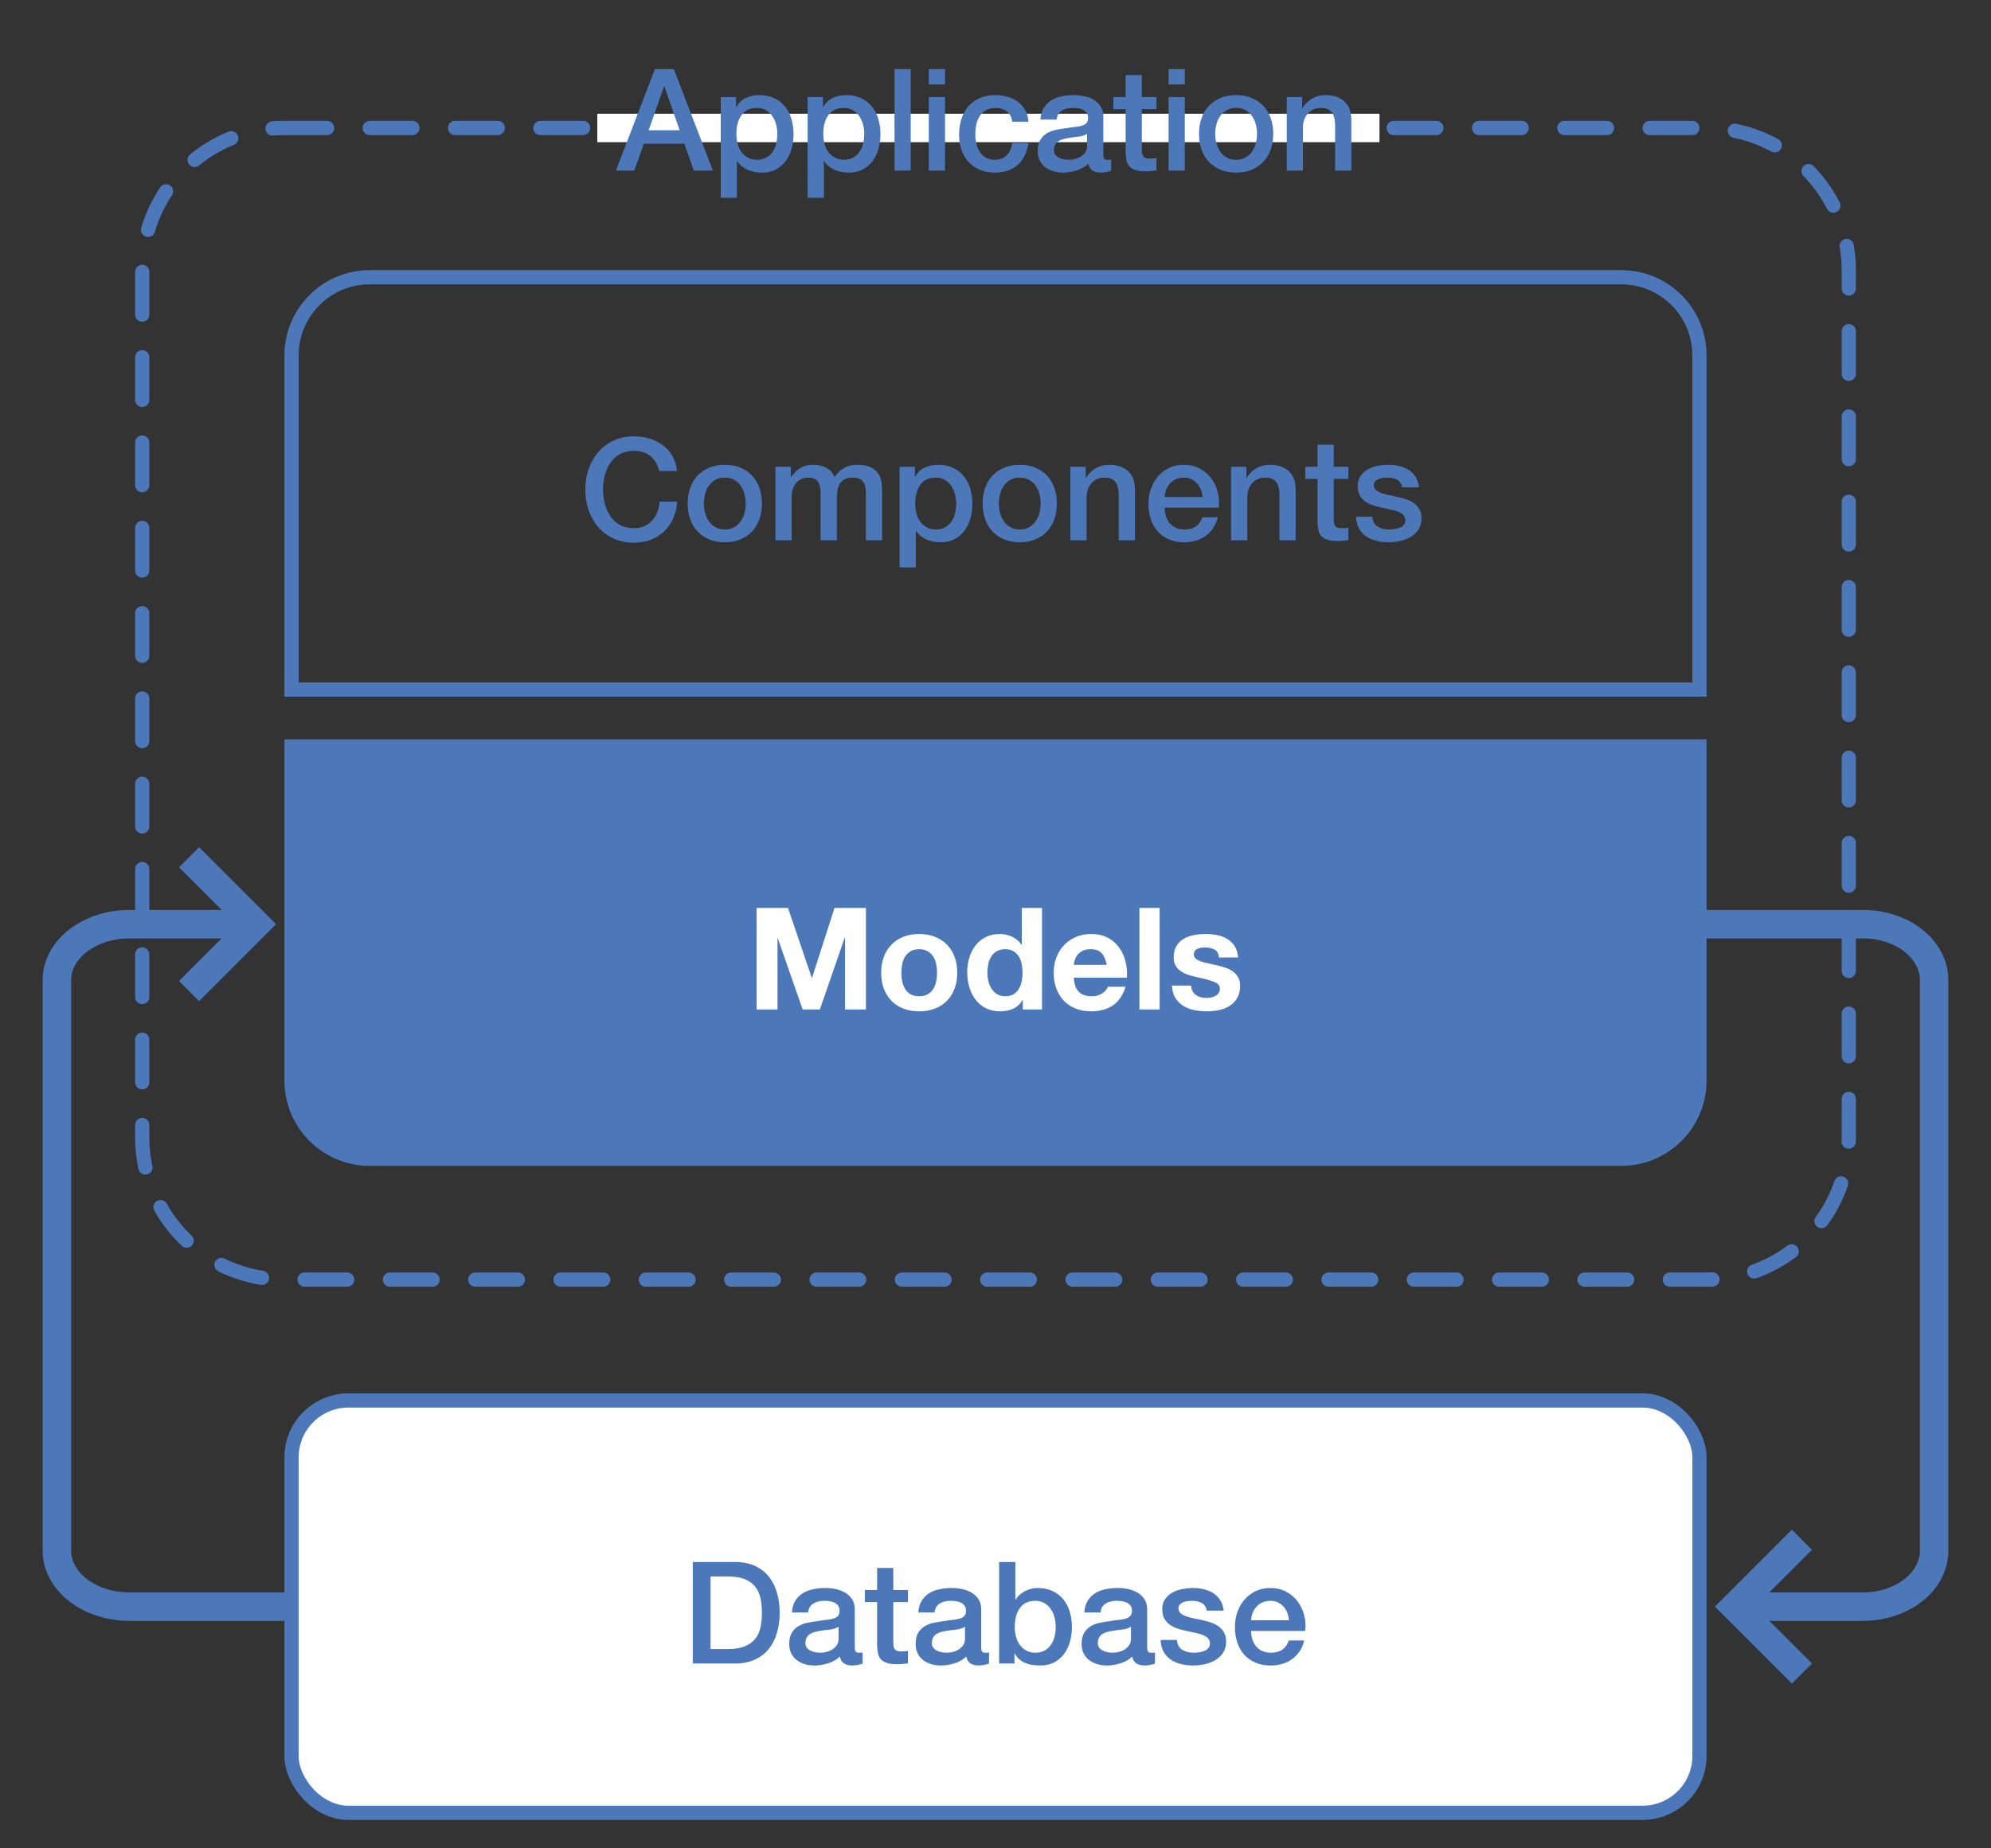 <?xml version="1.0" encoding="UTF-8" standalone="no"?>
<!-- Created with Keyshape -->
<svg xmlns="http://www.w3.org/2000/svg" xmlns:xlink="http://www.w3.org/1999/xlink" viewBox="0 0 140 130">
    <rect x="0" y="0" width="140" height="130" fill="#333333" stroke="none"/>
    <style>
@keyframes left-arrow-tail_do { 0% { stroke-dashoffset: -8px; } 46.875% { stroke-dashoffset: -8px; animation-timing-function: cubic-bezier(0.42,0,0.58,1); } 59.375% { stroke-dashoffset: -96.82px; } 100% { stroke-dashoffset: -96.82px; } }
@keyframes right-arrow-tail_do { 0% { stroke-dashoffset: 85.71px; } 15.625% { stroke-dashoffset: 85.71px; animation-timing-function: cubic-bezier(0.42,0,0.58,1); } 28.125% { stroke-dashoffset: -8.71px; } 100% { stroke-dashoffset: -8.71px; } }
    </style>
    <title>model-layer outlined</title>
    <desc>Created with Sketch.</desc>
    <g id="Group-5-Copy" stroke="none" stroke-width="1" fill="none" fill-rule="evenodd" transform="translate(10,2)">
        <path id="Rectangle" d="M10,7L110,7C115.523,7,120,11.477,120,17L120,78C120,83.523,115.523,88,110,88L10,88C4.477,88,0,83.523,0,78L0,17C0,11.477,4.477,7,10,7Z" stroke="#4C78BA" stroke-linecap="round" stroke-dasharray="3,3"/>
        <g id="Group-9" transform="translate(32,0)">
            <rect id="Rectangle-2" fill="#FFFFFF" width="55" height="2" transform="translate(0,0) translate(0,6)"/>
            <path id="Application" d="M4.05,2.86L5.38,2.86L8.13,10L6.79,10L6.12,8.11L3.27,8.11L2.6,10L1.31,10L4.05,2.86ZM3.61,7.16L5.79,7.16L4.72,4.09L4.69,4.09L3.61,7.16ZM8.68,4.83L9.76,4.83L9.76,5.53L9.78,5.53C9.94,5.23,10.163,5.015,10.45,4.885C10.737,4.755,11.047,4.69,11.38,4.69C11.787,4.69,12.142,4.762,12.445,4.905C12.748,5.048,13,5.245,13.2,5.495C13.4,5.745,13.55,6.037,13.65,6.37C13.75,6.703,13.8,7.06,13.8,7.44C13.8,7.787,13.755,8.123,13.665,8.45C13.575,8.777,13.438,9.065,13.255,9.315C13.072,9.565,12.84,9.765,12.56,9.915C12.28,10.065,11.95,10.14,11.57,10.14C11.403,10.14,11.237,10.125,11.07,10.095C10.903,10.065,10.743,10.017,10.59,9.95C10.437,9.883,10.295,9.798,10.165,9.695C10.035,9.592,9.927,9.47,9.84,9.33L9.82,9.33L9.82,11.91L8.68,11.91L8.68,4.83ZM12.66,7.42C12.66,7.187,12.63,6.96,12.57,6.74C12.51,6.52,12.42,6.325,12.3,6.155C12.18,5.985,12.03,5.848,11.85,5.745C11.67,5.642,11.463,5.59,11.23,5.59C10.75,5.59,10.388,5.757,10.145,6.09C9.902,6.423,9.78,6.867,9.78,7.42C9.78,7.68,9.812,7.922,9.875,8.145C9.938,8.368,10.033,8.56,10.16,8.72C10.287,8.88,10.438,9.007,10.615,9.1C10.792,9.193,10.997,9.24,11.23,9.24C11.49,9.24,11.71,9.187,11.89,9.08C12.07,8.973,12.218,8.835,12.335,8.665C12.452,8.495,12.535,8.302,12.585,8.085C12.635,7.868,12.66,7.647,12.66,7.42ZM14.79,4.83L15.87,4.83L15.87,5.53L15.89,5.53C16.05,5.23,16.273,5.015,16.56,4.885C16.847,4.755,17.157,4.69,17.49,4.69C17.897,4.69,18.252,4.762,18.555,4.905C18.858,5.048,19.11,5.245,19.31,5.495C19.51,5.745,19.66,6.037,19.76,6.37C19.86,6.703,19.91,7.06,19.91,7.44C19.91,7.787,19.865,8.123,19.775,8.45C19.685,8.777,19.548,9.065,19.365,9.315C19.182,9.565,18.95,9.765,18.67,9.915C18.39,10.065,18.06,10.14,17.68,10.14C17.513,10.14,17.347,10.125,17.18,10.095C17.013,10.065,16.853,10.017,16.7,9.95C16.547,9.883,16.405,9.798,16.275,9.695C16.145,9.592,16.037,9.47,15.95,9.33L15.93,9.33L15.93,11.91L14.79,11.91L14.79,4.83ZM18.77,7.42C18.77,7.187,18.74,6.96,18.68,6.74C18.62,6.52,18.53,6.325,18.41,6.155C18.29,5.985,18.14,5.848,17.96,5.745C17.78,5.642,17.573,5.59,17.34,5.59C16.86,5.59,16.498,5.757,16.255,6.09C16.012,6.423,15.89,6.867,15.89,7.42C15.89,7.68,15.922,7.922,15.985,8.145C16.048,8.368,16.143,8.56,16.27,8.72C16.397,8.88,16.548,9.007,16.725,9.1C16.902,9.193,17.107,9.24,17.34,9.24C17.6,9.24,17.82,9.187,18,9.08C18.18,8.973,18.328,8.835,18.445,8.665C18.562,8.495,18.645,8.302,18.695,8.085C18.745,7.868,18.77,7.647,18.77,7.42ZM20.9,2.86L22.04,2.86L22.04,10L20.9,10L20.9,2.86ZM23.31,2.86L24.45,2.86L24.45,3.94L23.31,3.94L23.31,2.86ZM23.31,4.83L24.45,4.83L24.45,10L23.31,10L23.31,4.83ZM29.18,6.56C29.133,6.24,29.005,5.998,28.795,5.835C28.585,5.672,28.32,5.59,28,5.59C27.853,5.59,27.697,5.615,27.53,5.665C27.363,5.715,27.21,5.808,27.07,5.945C26.93,6.082,26.813,6.272,26.72,6.515C26.627,6.758,26.58,7.077,26.58,7.47C26.58,7.683,26.605,7.897,26.655,8.11C26.705,8.323,26.785,8.513,26.895,8.68C27.005,8.847,27.147,8.982,27.32,9.085C27.493,9.188,27.703,9.24,27.95,9.24C28.283,9.24,28.558,9.137,28.775,8.93C28.992,8.723,29.127,8.433,29.18,8.06L30.32,8.06C30.213,8.733,29.958,9.248,29.555,9.605C29.152,9.962,28.617,10.14,27.95,10.14C27.543,10.14,27.185,10.072,26.875,9.935C26.565,9.798,26.303,9.612,26.09,9.375C25.877,9.138,25.715,8.857,25.605,8.53C25.495,8.203,25.44,7.85,25.44,7.47C25.44,7.083,25.493,6.72,25.6,6.38C25.707,6.04,25.867,5.745,26.08,5.495C26.293,5.245,26.558,5.048,26.875,4.905C27.192,4.762,27.563,4.69,27.99,4.69C28.29,4.69,28.575,4.728,28.845,4.805C29.115,4.882,29.355,4.997,29.565,5.15C29.775,5.303,29.947,5.497,30.08,5.73C30.213,5.963,30.293,6.24,30.32,6.56L29.18,6.56ZM35.58,8.85C35.58,8.99,35.598,9.09,35.635,9.15C35.672,9.21,35.743,9.24,35.85,9.24L35.97,9.24C36.017,9.24,36.07,9.233,36.13,9.22L36.13,10.01C36.09,10.023,36.038,10.038,35.975,10.055C35.912,10.072,35.847,10.087,35.78,10.1C35.713,10.113,35.647,10.123,35.58,10.13C35.513,10.137,35.457,10.14,35.41,10.14C35.177,10.14,34.983,10.093,34.83,10C34.677,9.907,34.577,9.743,34.53,9.51C34.303,9.73,34.025,9.89,33.695,9.99C33.365,10.09,33.047,10.14,32.74,10.14C32.507,10.14,32.283,10.108,32.07,10.045C31.857,9.982,31.668,9.888,31.505,9.765C31.342,9.642,31.212,9.485,31.115,9.295C31.018,9.105,30.97,8.883,30.97,8.63C30.97,8.31,31.028,8.05,31.145,7.85C31.262,7.65,31.415,7.493,31.605,7.38C31.795,7.267,32.008,7.185,32.245,7.135C32.482,7.085,32.72,7.047,32.96,7.02C33.167,6.98,33.363,6.952,33.55,6.935C33.737,6.918,33.902,6.89,34.045,6.85C34.188,6.81,34.302,6.748,34.385,6.665C34.468,6.582,34.51,6.457,34.51,6.29C34.51,6.143,34.475,6.023,34.405,5.93C34.335,5.837,34.248,5.765,34.145,5.715C34.042,5.665,33.927,5.632,33.8,5.615C33.673,5.598,33.553,5.59,33.44,5.59C33.12,5.59,32.857,5.657,32.65,5.79C32.443,5.923,32.327,6.13,32.3,6.41L31.16,6.41C31.18,6.077,31.26,5.8,31.4,5.58C31.54,5.36,31.718,5.183,31.935,5.05C32.152,4.917,32.397,4.823,32.67,4.77C32.943,4.717,33.223,4.69,33.51,4.69C33.763,4.69,34.013,4.717,34.26,4.77C34.507,4.823,34.728,4.91,34.925,5.03C35.122,5.15,35.28,5.305,35.4,5.495C35.52,5.685,35.58,5.917,35.58,6.19L35.58,8.85ZM34.44,7.41C34.267,7.523,34.053,7.592,33.8,7.615C33.547,7.638,33.293,7.673,33.04,7.72C32.92,7.74,32.803,7.768,32.69,7.805C32.577,7.842,32.477,7.892,32.39,7.955C32.303,8.018,32.235,8.102,32.185,8.205C32.135,8.308,32.11,8.433,32.11,8.58C32.11,8.707,32.147,8.813,32.22,8.9C32.293,8.987,32.382,9.055,32.485,9.105C32.588,9.155,32.702,9.19,32.825,9.21C32.948,9.23,33.06,9.24,33.16,9.24C33.287,9.24,33.423,9.223,33.57,9.19C33.717,9.157,33.855,9.1,33.985,9.02C34.115,8.94,34.223,8.838,34.31,8.715C34.397,8.592,34.44,8.44,34.44,8.26L34.44,7.41ZM36.29,4.83L37.15,4.83L37.15,3.28L38.29,3.28L38.29,4.83L39.32,4.83L39.32,5.68L38.29,5.68L38.29,8.44C38.29,8.56,38.295,8.663,38.305,8.75C38.315,8.837,38.338,8.91,38.375,8.97C38.412,9.03,38.467,9.075,38.54,9.105C38.613,9.135,38.713,9.15,38.84,9.15C38.92,9.15,39,9.148,39.08,9.145C39.16,9.142,39.24,9.13,39.32,9.11L39.32,9.99C39.193,10.003,39.07,10.017,38.95,10.03C38.83,10.043,38.707,10.05,38.58,10.05C38.28,10.05,38.038,10.022,37.855,9.965C37.672,9.908,37.528,9.825,37.425,9.715C37.322,9.605,37.252,9.467,37.215,9.3C37.178,9.133,37.157,8.943,37.15,8.73L37.15,5.68L36.29,5.68L36.29,4.83ZM40.17,2.86L41.31,2.86L41.31,3.94L40.17,3.94L40.17,2.86ZM40.17,4.83L41.31,4.83L41.31,10L40.17,10L40.17,4.83ZM44.92,10.14C44.507,10.14,44.138,10.072,43.815,9.935C43.492,9.798,43.218,9.61,42.995,9.37C42.772,9.13,42.602,8.843,42.485,8.51C42.368,8.177,42.31,7.81,42.31,7.41C42.31,7.017,42.368,6.653,42.485,6.32C42.602,5.987,42.772,5.7,42.995,5.46C43.218,5.22,43.492,5.032,43.815,4.895C44.138,4.758,44.507,4.69,44.92,4.69C45.333,4.69,45.702,4.758,46.025,4.895C46.348,5.032,46.622,5.22,46.845,5.46C47.068,5.7,47.238,5.987,47.355,6.32C47.472,6.653,47.53,7.017,47.53,7.41C47.53,7.81,47.472,8.177,47.355,8.51C47.238,8.843,47.068,9.13,46.845,9.37C46.622,9.61,46.348,9.798,46.025,9.935C45.702,10.072,45.333,10.14,44.92,10.14ZM44.92,9.24C45.173,9.24,45.393,9.187,45.58,9.08C45.767,8.973,45.92,8.833,46.04,8.66C46.16,8.487,46.248,8.292,46.305,8.075C46.362,7.858,46.39,7.637,46.39,7.41C46.39,7.19,46.362,6.97,46.305,6.75C46.248,6.53,46.16,6.335,46.04,6.165C45.92,5.995,45.767,5.857,45.58,5.75C45.393,5.643,45.173,5.59,44.92,5.59C44.667,5.59,44.447,5.643,44.26,5.75C44.073,5.857,43.92,5.995,43.8,6.165C43.68,6.335,43.592,6.53,43.535,6.75C43.478,6.97,43.45,7.19,43.45,7.41C43.45,7.637,43.478,7.858,43.535,8.075C43.592,8.292,43.68,8.487,43.8,8.66C43.92,8.833,44.073,8.973,44.26,9.08C44.447,9.187,44.667,9.24,44.92,9.24ZM48.48,4.83L49.56,4.83L49.56,5.59L49.58,5.61C49.753,5.323,49.98,5.098,50.26,4.935C50.54,4.772,50.85,4.69,51.19,4.69C51.757,4.69,52.203,4.837,52.53,5.13C52.857,5.423,53.02,5.863,53.02,6.45L53.02,10L51.88,10L51.88,6.75C51.867,6.343,51.78,6.048,51.62,5.865C51.46,5.682,51.21,5.59,50.87,5.59C50.677,5.59,50.503,5.625,50.35,5.695C50.197,5.765,50.067,5.862,49.96,5.985C49.853,6.108,49.77,6.253,49.71,6.42C49.65,6.587,49.62,6.763,49.62,6.95L49.62,10L48.48,10L48.48,4.83Z" fill="#4C78BA" fill-rule="nonzero"/>
        </g>
    </g>
    <g id="Group-4-Copy" stroke="none" stroke-width="1" fill="none" fill-rule="evenodd" transform="translate(20,19)">
        <g id="Group-2">
            <path id="Rectangle-3" d="M0.5,29.5L99.5,29.5L99.5,6C99.5,2.962,97.038,0.5,94,0.5L6,0.5C2.962,0.5,0.5,2.962,0.5,6L0.5,29.5Z" stroke="#4C78BA"/>
            <path id="Components" d="M26.355,14.13C26.302,13.923,26.228,13.733,26.135,13.56C26.042,13.387,25.922,13.237,25.775,13.11C25.628,12.983,25.457,12.885,25.26,12.815C25.063,12.745,24.835,12.71,24.575,12.71C24.195,12.71,23.867,12.787,23.59,12.94C23.313,13.093,23.088,13.298,22.915,13.555C22.742,13.812,22.613,14.103,22.53,14.43C22.447,14.757,22.405,15.09,22.405,15.43C22.405,15.77,22.447,16.103,22.53,16.43C22.613,16.757,22.742,17.048,22.915,17.305C23.088,17.562,23.313,17.767,23.59,17.92C23.867,18.073,24.195,18.15,24.575,18.15C24.855,18.15,25.102,18.102,25.315,18.005C25.528,17.908,25.712,17.775,25.865,17.605C26.018,17.435,26.138,17.237,26.225,17.01C26.312,16.783,26.368,16.54,26.395,16.28L27.615,16.28C27.588,16.707,27.497,17.097,27.34,17.45C27.183,17.803,26.972,18.108,26.705,18.365C26.438,18.622,26.125,18.82,25.765,18.96C25.405,19.1,25.008,19.17,24.575,19.17C24.042,19.17,23.563,19.072,23.14,18.875C22.717,18.678,22.358,18.41,22.065,18.07C21.772,17.73,21.547,17.333,21.39,16.88C21.233,16.427,21.155,15.943,21.155,15.43C21.155,14.923,21.233,14.443,21.39,13.99C21.547,13.537,21.772,13.14,22.065,12.8C22.358,12.46,22.717,12.19,23.14,11.99C23.563,11.79,24.042,11.69,24.575,11.69C24.975,11.69,25.352,11.745,25.705,11.855C26.058,11.965,26.37,12.125,26.64,12.335C26.91,12.545,27.128,12.8,27.295,13.1C27.462,13.4,27.565,13.743,27.605,14.13L26.355,14.13ZM30.965,19.14C30.552,19.14,30.183,19.072,29.86,18.935C29.537,18.798,29.263,18.61,29.04,18.37C28.817,18.13,28.647,17.843,28.53,17.51C28.413,17.177,28.355,16.81,28.355,16.41C28.355,16.017,28.413,15.653,28.53,15.32C28.647,14.987,28.817,14.7,29.04,14.46C29.263,14.22,29.537,14.032,29.86,13.895C30.183,13.758,30.552,13.69,30.965,13.69C31.378,13.69,31.747,13.758,32.07,13.895C32.393,14.032,32.667,14.22,32.89,14.46C33.113,14.7,33.283,14.987,33.4,15.32C33.517,15.653,33.575,16.017,33.575,16.41C33.575,16.81,33.517,17.177,33.4,17.51C33.283,17.843,33.113,18.13,32.89,18.37C32.667,18.61,32.393,18.798,32.07,18.935C31.747,19.072,31.378,19.14,30.965,19.14ZM30.965,18.24C31.218,18.24,31.438,18.187,31.625,18.08C31.812,17.973,31.965,17.833,32.085,17.66C32.205,17.487,32.293,17.292,32.35,17.075C32.407,16.858,32.435,16.637,32.435,16.41C32.435,16.19,32.407,15.97,32.35,15.75C32.293,15.53,32.205,15.335,32.085,15.165C31.965,14.995,31.812,14.857,31.625,14.75C31.438,14.643,31.218,14.59,30.965,14.59C30.712,14.59,30.492,14.643,30.305,14.75C30.118,14.857,29.965,14.995,29.845,15.165C29.725,15.335,29.637,15.53,29.58,15.75C29.523,15.97,29.495,16.19,29.495,16.41C29.495,16.637,29.523,16.858,29.58,17.075C29.637,17.292,29.725,17.487,29.845,17.66C29.965,17.833,30.118,17.973,30.305,18.08C30.492,18.187,30.712,18.24,30.965,18.24ZM34.525,13.83L35.605,13.83L35.605,14.55L35.635,14.55C35.722,14.423,35.815,14.307,35.915,14.2C36.015,14.093,36.127,14.003,36.25,13.93C36.373,13.857,36.515,13.798,36.675,13.755C36.835,13.712,37.018,13.69,37.225,13.69C37.538,13.69,37.83,13.76,38.1,13.9C38.37,14.04,38.562,14.257,38.675,14.55C38.868,14.283,39.092,14.073,39.345,13.92C39.598,13.767,39.915,13.69,40.295,13.69C40.842,13.69,41.267,13.823,41.57,14.09C41.873,14.357,42.025,14.803,42.025,15.43L42.025,19L40.885,19L40.885,15.98C40.885,15.773,40.878,15.585,40.865,15.415C40.852,15.245,40.813,15.098,40.75,14.975C40.687,14.852,40.592,14.757,40.465,14.69C40.338,14.623,40.165,14.59,39.945,14.59C39.558,14.59,39.278,14.71,39.105,14.95C38.932,15.19,38.845,15.53,38.845,15.97L38.845,19L37.705,19L37.705,15.68C37.705,15.32,37.64,15.048,37.51,14.865C37.38,14.682,37.142,14.59,36.795,14.59C36.648,14.59,36.507,14.62,36.37,14.68C36.233,14.74,36.113,14.827,36.01,14.94C35.907,15.053,35.823,15.193,35.76,15.36C35.697,15.527,35.665,15.717,35.665,15.93L35.665,19L34.525,19L34.525,13.83ZM43.255,13.83L44.335,13.83L44.335,14.53L44.355,14.53C44.515,14.23,44.738,14.015,45.025,13.885C45.312,13.755,45.622,13.69,45.955,13.69C46.362,13.69,46.717,13.762,47.02,13.905C47.323,14.048,47.575,14.245,47.775,14.495C47.975,14.745,48.125,15.037,48.225,15.37C48.325,15.703,48.375,16.06,48.375,16.44C48.375,16.787,48.33,17.123,48.24,17.45C48.15,17.777,48.013,18.065,47.83,18.315C47.647,18.565,47.415,18.765,47.135,18.915C46.855,19.065,46.525,19.14,46.145,19.14C45.978,19.14,45.812,19.125,45.645,19.095C45.478,19.065,45.318,19.017,45.165,18.95C45.012,18.883,44.87,18.798,44.74,18.695C44.61,18.592,44.502,18.47,44.415,18.33L44.395,18.33L44.395,20.91L43.255,20.91L43.255,13.83ZM47.235,16.42C47.235,16.187,47.205,15.96,47.145,15.74C47.085,15.52,46.995,15.325,46.875,15.155C46.755,14.985,46.605,14.848,46.425,14.745C46.245,14.642,46.038,14.59,45.805,14.59C45.325,14.59,44.963,14.757,44.72,15.09C44.477,15.423,44.355,15.867,44.355,16.42C44.355,16.68,44.387,16.922,44.45,17.145C44.513,17.368,44.608,17.56,44.735,17.72C44.862,17.88,45.013,18.007,45.19,18.1C45.367,18.193,45.572,18.24,45.805,18.24C46.065,18.24,46.285,18.187,46.465,18.08C46.645,17.973,46.793,17.835,46.91,17.665C47.027,17.495,47.11,17.302,47.16,17.085C47.21,16.868,47.235,16.647,47.235,16.42ZM51.705,19.14C51.292,19.14,50.923,19.072,50.6,18.935C50.277,18.798,50.003,18.61,49.78,18.37C49.557,18.13,49.387,17.843,49.27,17.51C49.153,17.177,49.095,16.81,49.095,16.41C49.095,16.017,49.153,15.653,49.27,15.32C49.387,14.987,49.557,14.7,49.78,14.46C50.003,14.22,50.277,14.032,50.6,13.895C50.923,13.758,51.292,13.69,51.705,13.69C52.118,13.69,52.487,13.758,52.81,13.895C53.133,14.032,53.407,14.22,53.63,14.46C53.853,14.7,54.023,14.987,54.14,15.32C54.257,15.653,54.315,16.017,54.315,16.41C54.315,16.81,54.257,17.177,54.14,17.51C54.023,17.843,53.853,18.13,53.63,18.37C53.407,18.61,53.133,18.798,52.81,18.935C52.487,19.072,52.118,19.14,51.705,19.14ZM51.705,18.24C51.958,18.24,52.178,18.187,52.365,18.08C52.552,17.973,52.705,17.833,52.825,17.66C52.945,17.487,53.033,17.292,53.09,17.075C53.147,16.858,53.175,16.637,53.175,16.41C53.175,16.19,53.147,15.97,53.09,15.75C53.033,15.53,52.945,15.335,52.825,15.165C52.705,14.995,52.552,14.857,52.365,14.75C52.178,14.643,51.958,14.59,51.705,14.59C51.452,14.59,51.232,14.643,51.045,14.75C50.858,14.857,50.705,14.995,50.585,15.165C50.465,15.335,50.377,15.53,50.32,15.75C50.263,15.97,50.235,16.19,50.235,16.41C50.235,16.637,50.263,16.858,50.32,17.075C50.377,17.292,50.465,17.487,50.585,17.66C50.705,17.833,50.858,17.973,51.045,18.08C51.232,18.187,51.452,18.24,51.705,18.24ZM55.265,13.83L56.345,13.83L56.345,14.59L56.365,14.61C56.538,14.323,56.765,14.098,57.045,13.935C57.325,13.772,57.635,13.69,57.975,13.69C58.542,13.69,58.988,13.837,59.315,14.13C59.642,14.423,59.805,14.863,59.805,15.45L59.805,19L58.665,19L58.665,15.75C58.652,15.343,58.565,15.048,58.405,14.865C58.245,14.682,57.995,14.59,57.655,14.59C57.462,14.59,57.288,14.625,57.135,14.695C56.982,14.765,56.852,14.862,56.745,14.985C56.638,15.108,56.555,15.253,56.495,15.42C56.435,15.587,56.405,15.763,56.405,15.95L56.405,19L55.265,19L55.265,13.83ZM64.555,15.96C64.542,15.78,64.503,15.607,64.44,15.44C64.377,15.273,64.29,15.128,64.18,15.005C64.07,14.882,63.937,14.782,63.78,14.705C63.623,14.628,63.448,14.59,63.255,14.59C63.055,14.59,62.873,14.625,62.71,14.695C62.547,14.765,62.407,14.862,62.29,14.985C62.173,15.108,62.08,15.253,62.01,15.42C61.94,15.587,61.902,15.767,61.895,15.96L64.555,15.96ZM61.895,16.71C61.895,16.91,61.923,17.103,61.98,17.29C62.037,17.477,62.122,17.64,62.235,17.78C62.348,17.92,62.492,18.032,62.665,18.115C62.838,18.198,63.045,18.24,63.285,18.24C63.618,18.24,63.887,18.168,64.09,18.025C64.293,17.882,64.445,17.667,64.545,17.38L65.625,17.38C65.565,17.66,65.462,17.91,65.315,18.13C65.168,18.35,64.992,18.535,64.785,18.685C64.578,18.835,64.347,18.948,64.09,19.025C63.833,19.102,63.565,19.14,63.285,19.14C62.878,19.14,62.518,19.073,62.205,18.94C61.892,18.807,61.627,18.62,61.41,18.38C61.193,18.14,61.03,17.853,60.92,17.52C60.81,17.187,60.755,16.82,60.755,16.42C60.755,16.053,60.813,15.705,60.93,15.375C61.047,15.045,61.213,14.755,61.43,14.505C61.647,14.255,61.908,14.057,62.215,13.91C62.522,13.763,62.868,13.69,63.255,13.69C63.662,13.69,64.027,13.775,64.35,13.945C64.673,14.115,64.942,14.34,65.155,14.62C65.368,14.9,65.523,15.222,65.62,15.585C65.717,15.948,65.742,16.323,65.695,16.71L61.895,16.71ZM66.565,13.83L67.645,13.83L67.645,14.59L67.665,14.61C67.838,14.323,68.065,14.098,68.345,13.935C68.625,13.772,68.935,13.69,69.275,13.69C69.842,13.69,70.288,13.837,70.615,14.13C70.942,14.423,71.105,14.863,71.105,15.45L71.105,19L69.965,19L69.965,15.75C69.952,15.343,69.865,15.048,69.705,14.865C69.545,14.682,69.295,14.59,68.955,14.59C68.762,14.59,68.588,14.625,68.435,14.695C68.282,14.765,68.152,14.862,68.045,14.985C67.938,15.108,67.855,15.253,67.795,15.42C67.735,15.587,67.705,15.763,67.705,15.95L67.705,19L66.565,19L66.565,13.83ZM71.785,13.83L72.645,13.83L72.645,12.28L73.785,12.28L73.785,13.83L74.815,13.83L74.815,14.68L73.785,14.68L73.785,17.44C73.785,17.56,73.79,17.663,73.8,17.75C73.81,17.837,73.833,17.91,73.87,17.97C73.907,18.03,73.962,18.075,74.035,18.105C74.108,18.135,74.208,18.15,74.335,18.15C74.415,18.15,74.495,18.148,74.575,18.145C74.655,18.142,74.735,18.13,74.815,18.11L74.815,18.99C74.688,19.003,74.565,19.017,74.445,19.03C74.325,19.043,74.202,19.05,74.075,19.05C73.775,19.05,73.533,19.022,73.35,18.965C73.167,18.908,73.023,18.825,72.92,18.715C72.817,18.605,72.747,18.467,72.71,18.3C72.673,18.133,72.652,17.943,72.645,17.73L72.645,14.68L71.785,14.68L71.785,13.83ZM76.495,17.34C76.528,17.673,76.655,17.907,76.875,18.04C77.095,18.173,77.358,18.24,77.665,18.24C77.772,18.24,77.893,18.232,78.03,18.215C78.167,18.198,78.295,18.167,78.415,18.12C78.535,18.073,78.633,18.005,78.71,17.915C78.787,17.825,78.822,17.707,78.815,17.56C78.808,17.413,78.755,17.293,78.655,17.2C78.555,17.107,78.427,17.032,78.27,16.975C78.113,16.918,77.935,16.87,77.735,16.83C77.535,16.79,77.332,16.747,77.125,16.7C76.912,16.653,76.707,16.597,76.51,16.53C76.313,16.463,76.137,16.373,75.98,16.26C75.823,16.147,75.698,16.002,75.605,15.825C75.512,15.648,75.465,15.43,75.465,15.17C75.465,14.89,75.533,14.655,75.67,14.465C75.807,14.275,75.98,14.122,76.19,14.005C76.4,13.888,76.633,13.807,76.89,13.76C77.147,13.713,77.392,13.69,77.625,13.69C77.892,13.69,78.147,13.718,78.39,13.775C78.633,13.832,78.853,13.923,79.05,14.05C79.247,14.177,79.41,14.342,79.54,14.545C79.67,14.748,79.752,14.993,79.785,15.28L78.595,15.28C78.542,15.007,78.417,14.823,78.22,14.73C78.023,14.637,77.798,14.59,77.545,14.59C77.465,14.59,77.37,14.597,77.26,14.61C77.15,14.623,77.047,14.648,76.95,14.685C76.853,14.722,76.772,14.775,76.705,14.845C76.638,14.915,76.605,15.007,76.605,15.12C76.605,15.26,76.653,15.373,76.75,15.46C76.847,15.547,76.973,15.618,77.13,15.675C77.287,15.732,77.465,15.78,77.665,15.82C77.865,15.86,78.072,15.903,78.285,15.95C78.492,15.997,78.695,16.053,78.895,16.12C79.095,16.187,79.273,16.277,79.43,16.39C79.587,16.503,79.713,16.647,79.81,16.82C79.907,16.993,79.955,17.207,79.955,17.46C79.955,17.767,79.885,18.027,79.745,18.24C79.605,18.453,79.423,18.627,79.2,18.76C78.977,18.893,78.728,18.99,78.455,19.05C78.182,19.11,77.912,19.14,77.645,19.14C77.318,19.14,77.017,19.103,76.74,19.03C76.463,18.957,76.223,18.845,76.02,18.695C75.817,18.545,75.657,18.358,75.54,18.135C75.423,17.912,75.362,17.647,75.355,17.34L76.495,17.34Z" fill="#4C78BA" fill-rule="nonzero"/>
            <path id="Rectangle-4" d="M0.5,33.5L0.5,57C0.5,60.038,2.962,62.5,6,62.5L94,62.5C97.038,62.5,99.5,60.038,99.5,57L99.5,33.5L0.5,33.5Z" stroke="#4C78BA" fill="#4C78BA"/>
            <path id="Models" d="M33.2,44.86L35.41,44.86L37.08,49.77L37.1,49.77L38.68,44.86L40.89,44.86L40.89,52L39.42,52L39.42,46.94L39.4,46.94L37.65,52L36.44,52L34.69,46.99L34.67,46.99L34.67,52L33.2,52L33.2,44.86ZM43.38,49.42C43.38,49.627,43.4,49.828,43.44,50.025C43.48,50.222,43.548,50.398,43.645,50.555C43.742,50.712,43.87,50.837,44.03,50.93C44.19,51.023,44.39,51.07,44.63,51.07C44.87,51.07,45.072,51.023,45.235,50.93C45.398,50.837,45.528,50.712,45.625,50.555C45.722,50.398,45.79,50.222,45.83,50.025C45.87,49.828,45.89,49.627,45.89,49.42C45.89,49.213,45.87,49.01,45.83,48.81C45.79,48.61,45.722,48.433,45.625,48.28C45.528,48.127,45.398,48.002,45.235,47.905C45.072,47.808,44.87,47.76,44.63,47.76C44.39,47.76,44.19,47.808,44.03,47.905C43.87,48.002,43.742,48.127,43.645,48.28C43.548,48.433,43.48,48.61,43.44,48.81C43.4,49.01,43.38,49.213,43.38,49.42ZM41.96,49.42C41.96,49.007,42.023,48.632,42.15,48.295C42.277,47.958,42.457,47.672,42.69,47.435C42.923,47.198,43.203,47.015,43.53,46.885C43.857,46.755,44.223,46.69,44.63,46.69C45.037,46.69,45.405,46.755,45.735,46.885C46.065,47.015,46.347,47.198,46.58,47.435C46.813,47.672,46.993,47.958,47.12,48.295C47.247,48.632,47.31,49.007,47.31,49.42C47.31,49.833,47.247,50.207,47.12,50.54C46.993,50.873,46.813,51.158,46.58,51.395C46.347,51.632,46.065,51.813,45.735,51.94C45.405,52.067,45.037,52.13,44.63,52.13C44.223,52.13,43.857,52.067,43.53,51.94C43.203,51.813,42.923,51.632,42.69,51.395C42.457,51.158,42.277,50.873,42.15,50.54C42.023,50.207,41.96,49.833,41.96,49.42ZM51.9,49.4C51.9,49.187,51.88,48.982,51.84,48.785C51.8,48.588,51.732,48.415,51.635,48.265C51.538,48.115,51.413,47.993,51.26,47.9C51.107,47.807,50.913,47.76,50.68,47.76C50.447,47.76,50.25,47.807,50.09,47.9C49.93,47.993,49.802,48.117,49.705,48.27C49.608,48.423,49.538,48.598,49.495,48.795C49.452,48.992,49.43,49.197,49.43,49.41C49.43,49.61,49.453,49.81,49.5,50.01C49.547,50.21,49.622,50.388,49.725,50.545C49.828,50.702,49.958,50.828,50.115,50.925C50.272,51.022,50.46,51.07,50.68,51.07C50.913,51.07,51.108,51.023,51.265,50.93C51.422,50.837,51.547,50.712,51.64,50.555C51.733,50.398,51.8,50.22,51.84,50.02C51.88,49.82,51.9,49.613,51.9,49.4ZM51.92,51.34L51.9,51.34C51.733,51.62,51.515,51.822,51.245,51.945C50.975,52.068,50.67,52.13,50.33,52.13C49.943,52.13,49.603,52.055,49.31,51.905C49.017,51.755,48.775,51.552,48.585,51.295C48.395,51.038,48.252,50.743,48.155,50.41C48.058,50.077,48.01,49.73,48.01,49.37C48.01,49.023,48.058,48.688,48.155,48.365C48.252,48.042,48.395,47.757,48.585,47.51C48.775,47.263,49.013,47.065,49.3,46.915C49.587,46.765,49.92,46.69,50.3,46.69C50.607,46.69,50.898,46.755,51.175,46.885C51.452,47.015,51.67,47.207,51.83,47.46L51.85,47.46L51.85,44.86L53.27,44.86L53.27,52L51.92,52L51.92,51.34ZM57.82,48.86C57.753,48.5,57.635,48.227,57.465,48.04C57.295,47.853,57.037,47.76,56.69,47.76C56.463,47.76,56.275,47.798,56.125,47.875C55.975,47.952,55.855,48.047,55.765,48.16C55.675,48.273,55.612,48.393,55.575,48.52C55.538,48.647,55.517,48.76,55.51,48.86L57.82,48.86ZM55.51,49.76C55.53,50.22,55.647,50.553,55.86,50.76C56.073,50.967,56.38,51.07,56.78,51.07C57.067,51.07,57.313,50.998,57.52,50.855C57.727,50.712,57.853,50.56,57.9,50.4L59.15,50.4C58.95,51.02,58.643,51.463,58.23,51.73C57.817,51.997,57.317,52.13,56.73,52.13C56.323,52.13,55.957,52.065,55.63,51.935C55.303,51.805,55.027,51.62,54.8,51.38C54.573,51.14,54.398,50.853,54.275,50.52C54.152,50.187,54.09,49.82,54.09,49.42C54.09,49.033,54.153,48.673,54.28,48.34C54.407,48.007,54.587,47.718,54.82,47.475C55.053,47.232,55.332,47.04,55.655,46.9C55.978,46.76,56.337,46.69,56.73,46.69C57.17,46.69,57.553,46.775,57.88,46.945C58.207,47.115,58.475,47.343,58.685,47.63C58.895,47.917,59.047,48.243,59.14,48.61C59.233,48.977,59.267,49.36,59.24,49.76L55.51,49.76ZM60.12,44.86L61.54,44.86L61.54,52L60.12,52L60.12,44.86ZM63.76,50.32C63.76,50.473,63.792,50.605,63.855,50.715C63.918,50.825,64,50.915,64.1,50.985C64.2,51.055,64.315,51.107,64.445,51.14C64.575,51.173,64.71,51.19,64.85,51.19C64.95,51.19,65.055,51.178,65.165,51.155C65.275,51.132,65.375,51.095,65.465,51.045C65.555,50.995,65.63,50.928,65.69,50.845C65.75,50.762,65.78,50.657,65.78,50.53C65.78,50.317,65.638,50.157,65.355,50.05C65.072,49.943,64.677,49.837,64.17,49.73C63.963,49.683,63.762,49.628,63.565,49.565C63.368,49.502,63.193,49.418,63.04,49.315C62.887,49.212,62.763,49.082,62.67,48.925C62.577,48.768,62.53,48.577,62.53,48.35C62.53,48.017,62.595,47.743,62.725,47.53C62.855,47.317,63.027,47.148,63.24,47.025C63.453,46.902,63.693,46.815,63.96,46.765C64.227,46.715,64.5,46.69,64.78,46.69C65.06,46.69,65.332,46.717,65.595,46.77C65.858,46.823,66.093,46.913,66.3,47.04C66.507,47.167,66.678,47.335,66.815,47.545C66.952,47.755,67.033,48.02,67.06,48.34L65.71,48.34C65.69,48.067,65.587,47.882,65.4,47.785C65.213,47.688,64.993,47.64,64.74,47.64C64.66,47.64,64.573,47.645,64.48,47.655C64.387,47.665,64.302,47.687,64.225,47.72C64.148,47.753,64.083,47.802,64.03,47.865C63.977,47.928,63.95,48.013,63.95,48.12C63.95,48.247,63.997,48.35,64.09,48.43C64.183,48.51,64.305,48.575,64.455,48.625C64.605,48.675,64.777,48.72,64.97,48.76C65.163,48.8,65.36,48.843,65.56,48.89C65.767,48.937,65.968,48.993,66.165,49.06C66.362,49.127,66.537,49.215,66.69,49.325C66.843,49.435,66.967,49.572,67.06,49.735C67.153,49.898,67.2,50.1,67.2,50.34C67.2,50.68,67.132,50.965,66.995,51.195C66.858,51.425,66.68,51.61,66.46,51.75C66.24,51.89,65.988,51.988,65.705,52.045C65.422,52.102,65.133,52.13,64.84,52.13C64.54,52.13,64.247,52.1,63.96,52.04C63.673,51.98,63.418,51.88,63.195,51.74C62.972,51.6,62.788,51.415,62.645,51.185C62.502,50.955,62.423,50.667,62.41,50.32L63.76,50.32Z" fill="#FFFFFF" fill-rule="nonzero"/>
        </g>
    </g>
    <path id="left-arrow-tail" d="M33,52L6.115,52C3.29,52,1,50.239,1,48.066L1,7.934C1,5.761,3.29,4,6.115,4L14,4" stroke="#4C78BA" stroke-width="2" stroke-linecap="round" fill="none" fill-rule="evenodd" stroke-dasharray="80.82 8" stroke-dashoffset="-8" transform="translate(3,61)" style="animation: 16s linear infinite both left-arrow-tail_do;"/>
    <path id="Path" stroke="#4C78BA" stroke-width="2" stroke-linecap="square" d="M9,6L13,2L13,2L17,6" fill="none" fill-rule="evenodd" transform="translate(16,65) rotate(90) translate(-13,-4)"/>
    <g id="Group-12-Copy" stroke="none" stroke-width="1" fill="none" fill-rule="evenodd" transform="translate(20,98)">
        <rect id="Rectangle-5" stroke="#4C78BA" width="99" height="29" rx="4" fill="#ffffff" transform="translate(0,0) translate(0.5,0.5)"/>
        <path id="Database" d="M28.715,11.86L31.675,11.86C32.222,11.86,32.695,11.953,33.095,12.14C33.495,12.327,33.822,12.582,34.075,12.905C34.328,13.228,34.517,13.607,34.64,14.04C34.763,14.473,34.825,14.937,34.825,15.43C34.825,15.923,34.763,16.387,34.64,16.82C34.517,17.253,34.328,17.632,34.075,17.955C33.822,18.278,33.495,18.533,33.095,18.72C32.695,18.907,32.222,19,31.675,19L28.715,19L28.715,11.86ZM29.965,17.98L31.195,17.98C31.682,17.98,32.08,17.915,32.39,17.785C32.7,17.655,32.943,17.475,33.12,17.245C33.297,17.015,33.417,16.745,33.48,16.435C33.543,16.125,33.575,15.79,33.575,15.43C33.575,15.07,33.543,14.735,33.48,14.425C33.417,14.115,33.297,13.845,33.12,13.615C32.943,13.385,32.7,13.205,32.39,13.075C32.08,12.945,31.682,12.88,31.195,12.88L29.965,12.88L29.965,17.98ZM40.105,17.85C40.105,17.99,40.123,18.09,40.16,18.15C40.197,18.21,40.268,18.24,40.375,18.24L40.495,18.24C40.542,18.24,40.595,18.233,40.655,18.22L40.655,19.01C40.615,19.023,40.563,19.038,40.5,19.055C40.437,19.072,40.372,19.087,40.305,19.1C40.238,19.113,40.172,19.123,40.105,19.13C40.038,19.137,39.982,19.14,39.935,19.14C39.702,19.14,39.508,19.093,39.355,19C39.202,18.907,39.102,18.743,39.055,18.51C38.828,18.73,38.55,18.89,38.22,18.99C37.89,19.09,37.572,19.14,37.265,19.14C37.032,19.14,36.808,19.108,36.595,19.045C36.382,18.982,36.193,18.888,36.03,18.765C35.867,18.642,35.737,18.485,35.64,18.295C35.543,18.105,35.495,17.883,35.495,17.63C35.495,17.31,35.553,17.05,35.67,16.85C35.787,16.65,35.94,16.493,36.13,16.38C36.32,16.267,36.533,16.185,36.77,16.135C37.007,16.085,37.245,16.047,37.485,16.02C37.692,15.98,37.888,15.952,38.075,15.935C38.262,15.918,38.427,15.89,38.57,15.85C38.713,15.81,38.827,15.748,38.91,15.665C38.993,15.582,39.035,15.457,39.035,15.29C39.035,15.143,39,15.023,38.93,14.93C38.86,14.837,38.773,14.765,38.67,14.715C38.567,14.665,38.452,14.632,38.325,14.615C38.198,14.598,38.078,14.59,37.965,14.59C37.645,14.59,37.382,14.657,37.175,14.79C36.968,14.923,36.852,15.13,36.825,15.41L35.685,15.41C35.705,15.077,35.785,14.8,35.925,14.58C36.065,14.36,36.243,14.183,36.46,14.05C36.677,13.917,36.922,13.823,37.195,13.77C37.468,13.717,37.748,13.69,38.035,13.69C38.288,13.69,38.538,13.717,38.785,13.77C39.032,13.823,39.253,13.91,39.45,14.03C39.647,14.15,39.805,14.305,39.925,14.495C40.045,14.685,40.105,14.917,40.105,15.19L40.105,17.85ZM38.965,16.41C38.792,16.523,38.578,16.592,38.325,16.615C38.072,16.638,37.818,16.673,37.565,16.72C37.445,16.74,37.328,16.768,37.215,16.805C37.102,16.842,37.002,16.892,36.915,16.955C36.828,17.018,36.76,17.102,36.71,17.205C36.66,17.308,36.635,17.433,36.635,17.58C36.635,17.707,36.672,17.813,36.745,17.9C36.818,17.987,36.907,18.055,37.01,18.105C37.113,18.155,37.227,18.19,37.35,18.21C37.473,18.23,37.585,18.24,37.685,18.24C37.812,18.24,37.948,18.223,38.095,18.19C38.242,18.157,38.38,18.1,38.51,18.02C38.64,17.94,38.748,17.838,38.835,17.715C38.922,17.592,38.965,17.44,38.965,17.26L38.965,16.41ZM40.815,13.83L41.675,13.83L41.675,12.28L42.815,12.28L42.815,13.83L43.845,13.83L43.845,14.68L42.815,14.68L42.815,17.44C42.815,17.56,42.82,17.663,42.83,17.75C42.84,17.837,42.863,17.91,42.9,17.97C42.937,18.03,42.992,18.075,43.065,18.105C43.138,18.135,43.238,18.15,43.365,18.15C43.445,18.15,43.525,18.148,43.605,18.145C43.685,18.142,43.765,18.13,43.845,18.11L43.845,18.99C43.718,19.003,43.595,19.017,43.475,19.03C43.355,19.043,43.232,19.05,43.105,19.05C42.805,19.05,42.563,19.022,42.38,18.965C42.197,18.908,42.053,18.825,41.95,18.715C41.847,18.605,41.777,18.467,41.74,18.3C41.703,18.133,41.682,17.943,41.675,17.73L41.675,14.68L40.815,14.68L40.815,13.83ZM48.995,17.85C48.995,17.99,49.013,18.09,49.05,18.15C49.087,18.21,49.158,18.24,49.265,18.24L49.385,18.24C49.432,18.24,49.485,18.233,49.545,18.22L49.545,19.01C49.505,19.023,49.453,19.038,49.39,19.055C49.327,19.072,49.262,19.087,49.195,19.1C49.128,19.113,49.062,19.123,48.995,19.13C48.928,19.137,48.872,19.14,48.825,19.14C48.592,19.14,48.398,19.093,48.245,19C48.092,18.907,47.992,18.743,47.945,18.51C47.718,18.73,47.44,18.89,47.11,18.99C46.78,19.09,46.462,19.14,46.155,19.14C45.922,19.14,45.698,19.108,45.485,19.045C45.272,18.982,45.083,18.888,44.92,18.765C44.757,18.642,44.627,18.485,44.53,18.295C44.433,18.105,44.385,17.883,44.385,17.63C44.385,17.31,44.443,17.05,44.56,16.85C44.677,16.65,44.83,16.493,45.02,16.38C45.21,16.267,45.423,16.185,45.66,16.135C45.897,16.085,46.135,16.047,46.375,16.02C46.582,15.98,46.778,15.952,46.965,15.935C47.152,15.918,47.317,15.89,47.46,15.85C47.603,15.81,47.717,15.748,47.8,15.665C47.883,15.582,47.925,15.457,47.925,15.29C47.925,15.143,47.89,15.023,47.82,14.93C47.75,14.837,47.663,14.765,47.56,14.715C47.457,14.665,47.342,14.632,47.215,14.615C47.088,14.598,46.968,14.59,46.855,14.59C46.535,14.59,46.272,14.657,46.065,14.79C45.858,14.923,45.742,15.13,45.715,15.41L44.575,15.41C44.595,15.077,44.675,14.8,44.815,14.58C44.955,14.36,45.133,14.183,45.35,14.05C45.567,13.917,45.812,13.823,46.085,13.77C46.358,13.717,46.638,13.69,46.925,13.69C47.178,13.69,47.428,13.717,47.675,13.77C47.922,13.823,48.143,13.91,48.34,14.03C48.537,14.15,48.695,14.305,48.815,14.495C48.935,14.685,48.995,14.917,48.995,15.19L48.995,17.85ZM47.855,16.41C47.682,16.523,47.468,16.592,47.215,16.615C46.962,16.638,46.708,16.673,46.455,16.72C46.335,16.74,46.218,16.768,46.105,16.805C45.992,16.842,45.892,16.892,45.805,16.955C45.718,17.018,45.65,17.102,45.6,17.205C45.55,17.308,45.525,17.433,45.525,17.58C45.525,17.707,45.562,17.813,45.635,17.9C45.708,17.987,45.797,18.055,45.9,18.105C46.003,18.155,46.117,18.19,46.24,18.21C46.363,18.23,46.475,18.24,46.575,18.24C46.702,18.24,46.838,18.223,46.985,18.19C47.132,18.157,47.27,18.1,47.4,18.02C47.53,17.94,47.638,17.838,47.725,17.715C47.812,17.592,47.855,17.44,47.855,17.26L47.855,16.41ZM50.255,11.86L51.395,11.86L51.395,14.5L51.415,14.5C51.495,14.373,51.592,14.26,51.705,14.16C51.818,14.06,51.943,13.975,52.08,13.905C52.217,13.835,52.36,13.782,52.51,13.745C52.66,13.708,52.808,13.69,52.955,13.69C53.362,13.69,53.717,13.762,54.02,13.905C54.323,14.048,54.575,14.245,54.775,14.495C54.975,14.745,55.125,15.037,55.225,15.37C55.325,15.703,55.375,16.06,55.375,16.44C55.375,16.787,55.33,17.123,55.24,17.45C55.15,17.777,55.013,18.065,54.83,18.315C54.647,18.565,54.415,18.765,54.135,18.915C53.855,19.065,53.525,19.14,53.145,19.14C52.972,19.14,52.797,19.128,52.62,19.105C52.443,19.082,52.275,19.037,52.115,18.97C51.955,18.903,51.81,18.817,51.68,18.71C51.55,18.603,51.442,18.463,51.355,18.29L51.335,18.29L51.335,19L50.255,19L50.255,11.86ZM54.235,16.42C54.235,16.187,54.205,15.96,54.145,15.74C54.085,15.52,53.995,15.325,53.875,15.155C53.755,14.985,53.605,14.848,53.425,14.745C53.245,14.642,53.038,14.59,52.805,14.59C52.325,14.59,51.963,14.757,51.72,15.09C51.477,15.423,51.355,15.867,51.355,16.42C51.355,16.68,51.387,16.922,51.45,17.145C51.513,17.368,51.608,17.56,51.735,17.72C51.862,17.88,52.013,18.007,52.19,18.1C52.367,18.193,52.572,18.24,52.805,18.24C53.065,18.24,53.285,18.187,53.465,18.08C53.645,17.973,53.793,17.835,53.91,17.665C54.027,17.495,54.11,17.302,54.16,17.085C54.21,16.868,54.235,16.647,54.235,16.42ZM60.665,17.85C60.665,17.99,60.683,18.09,60.72,18.15C60.757,18.21,60.828,18.24,60.935,18.24L61.055,18.24C61.102,18.24,61.155,18.233,61.215,18.22L61.215,19.01C61.175,19.023,61.123,19.038,61.06,19.055C60.997,19.072,60.932,19.087,60.865,19.1C60.798,19.113,60.732,19.123,60.665,19.13C60.598,19.137,60.542,19.14,60.495,19.14C60.262,19.14,60.068,19.093,59.915,19C59.762,18.907,59.662,18.743,59.615,18.51C59.388,18.73,59.11,18.89,58.78,18.99C58.45,19.09,58.132,19.14,57.825,19.14C57.592,19.14,57.368,19.108,57.155,19.045C56.942,18.982,56.753,18.888,56.59,18.765C56.427,18.642,56.297,18.485,56.2,18.295C56.103,18.105,56.055,17.883,56.055,17.63C56.055,17.31,56.113,17.05,56.23,16.85C56.347,16.65,56.5,16.493,56.69,16.38C56.88,16.267,57.093,16.185,57.33,16.135C57.567,16.085,57.805,16.047,58.045,16.02C58.252,15.98,58.448,15.952,58.635,15.935C58.822,15.918,58.987,15.89,59.13,15.85C59.273,15.81,59.387,15.748,59.47,15.665C59.553,15.582,59.595,15.457,59.595,15.29C59.595,15.143,59.56,15.023,59.49,14.93C59.42,14.837,59.333,14.765,59.23,14.715C59.127,14.665,59.012,14.632,58.885,14.615C58.758,14.598,58.638,14.59,58.525,14.59C58.205,14.59,57.942,14.657,57.735,14.79C57.528,14.923,57.412,15.13,57.385,15.41L56.245,15.41C56.265,15.077,56.345,14.8,56.485,14.58C56.625,14.36,56.803,14.183,57.02,14.05C57.237,13.917,57.482,13.823,57.755,13.77C58.028,13.717,58.308,13.69,58.595,13.69C58.848,13.69,59.098,13.717,59.345,13.77C59.592,13.823,59.813,13.91,60.01,14.03C60.207,14.15,60.365,14.305,60.485,14.495C60.605,14.685,60.665,14.917,60.665,15.19L60.665,17.85ZM59.525,16.41C59.352,16.523,59.138,16.592,58.885,16.615C58.632,16.638,58.378,16.673,58.125,16.72C58.005,16.74,57.888,16.768,57.775,16.805C57.662,16.842,57.562,16.892,57.475,16.955C57.388,17.018,57.32,17.102,57.27,17.205C57.22,17.308,57.195,17.433,57.195,17.58C57.195,17.707,57.232,17.813,57.305,17.9C57.378,17.987,57.467,18.055,57.57,18.105C57.673,18.155,57.787,18.19,57.91,18.21C58.033,18.23,58.145,18.24,58.245,18.24C58.372,18.24,58.508,18.223,58.655,18.19C58.802,18.157,58.94,18.1,59.07,18.02C59.2,17.94,59.308,17.838,59.395,17.715C59.482,17.592,59.525,17.44,59.525,17.26L59.525,16.41ZM62.755,17.34C62.788,17.673,62.915,17.907,63.135,18.04C63.355,18.173,63.618,18.24,63.925,18.24C64.032,18.24,64.153,18.232,64.29,18.215C64.427,18.198,64.555,18.167,64.675,18.12C64.795,18.073,64.893,18.005,64.97,17.915C65.047,17.825,65.082,17.707,65.075,17.56C65.068,17.413,65.015,17.293,64.915,17.2C64.815,17.107,64.687,17.032,64.53,16.975C64.373,16.918,64.195,16.87,63.995,16.83C63.795,16.79,63.592,16.747,63.385,16.7C63.172,16.653,62.967,16.597,62.77,16.53C62.573,16.463,62.397,16.373,62.24,16.26C62.083,16.147,61.958,16.002,61.865,15.825C61.772,15.648,61.725,15.43,61.725,15.17C61.725,14.89,61.793,14.655,61.93,14.465C62.067,14.275,62.24,14.122,62.45,14.005C62.66,13.888,62.893,13.807,63.15,13.76C63.407,13.713,63.652,13.69,63.885,13.69C64.152,13.69,64.407,13.718,64.65,13.775C64.893,13.832,65.113,13.923,65.31,14.05C65.507,14.177,65.67,14.342,65.8,14.545C65.93,14.748,66.012,14.993,66.045,15.28L64.855,15.28C64.802,15.007,64.677,14.823,64.48,14.73C64.283,14.637,64.058,14.59,63.805,14.59C63.725,14.59,63.63,14.597,63.52,14.61C63.41,14.623,63.307,14.648,63.21,14.685C63.113,14.722,63.032,14.775,62.965,14.845C62.898,14.915,62.865,15.007,62.865,15.12C62.865,15.26,62.913,15.373,63.01,15.46C63.107,15.547,63.233,15.618,63.39,15.675C63.547,15.732,63.725,15.78,63.925,15.82C64.125,15.86,64.332,15.903,64.545,15.95C64.752,15.997,64.955,16.053,65.155,16.12C65.355,16.187,65.533,16.277,65.69,16.39C65.847,16.503,65.973,16.647,66.07,16.82C66.167,16.993,66.215,17.207,66.215,17.46C66.215,17.767,66.145,18.027,66.005,18.24C65.865,18.453,65.683,18.627,65.46,18.76C65.237,18.893,64.988,18.99,64.715,19.05C64.442,19.11,64.172,19.14,63.905,19.14C63.578,19.14,63.277,19.103,63,19.03C62.723,18.957,62.483,18.845,62.28,18.695C62.077,18.545,61.917,18.358,61.8,18.135C61.683,17.912,61.622,17.647,61.615,17.34L62.755,17.34ZM70.635,15.96C70.622,15.78,70.583,15.607,70.52,15.44C70.457,15.273,70.37,15.128,70.26,15.005C70.15,14.882,70.017,14.782,69.86,14.705C69.703,14.628,69.528,14.59,69.335,14.59C69.135,14.59,68.953,14.625,68.79,14.695C68.627,14.765,68.487,14.862,68.37,14.985C68.253,15.108,68.16,15.253,68.09,15.42C68.02,15.587,67.982,15.767,67.975,15.96L70.635,15.96ZM67.975,16.71C67.975,16.91,68.003,17.103,68.06,17.29C68.117,17.477,68.202,17.64,68.315,17.78C68.428,17.92,68.572,18.032,68.745,18.115C68.918,18.198,69.125,18.24,69.365,18.24C69.698,18.24,69.967,18.168,70.17,18.025C70.373,17.882,70.525,17.667,70.625,17.38L71.705,17.38C71.645,17.66,71.542,17.91,71.395,18.13C71.248,18.35,71.072,18.535,70.865,18.685C70.658,18.835,70.427,18.948,70.17,19.025C69.913,19.102,69.645,19.14,69.365,19.14C68.958,19.14,68.598,19.073,68.285,18.94C67.972,18.807,67.707,18.62,67.49,18.38C67.273,18.14,67.11,17.853,67,17.52C66.89,17.187,66.835,16.82,66.835,16.42C66.835,16.053,66.893,15.705,67.01,15.375C67.127,15.045,67.293,14.755,67.51,14.505C67.727,14.255,67.988,14.057,68.295,13.91C68.602,13.763,68.948,13.69,69.335,13.69C69.742,13.69,70.107,13.775,70.43,13.945C70.753,14.115,71.022,14.34,71.235,14.62C71.448,14.9,71.603,15.222,71.7,15.585C71.797,15.948,71.822,16.323,71.775,16.71L67.975,16.71Z" fill="#4C78BA" fill-rule="nonzero"/>
    </g>
    <path id="Path-2" stroke="#4C78BA" stroke-width="2" stroke-linecap="square" d="M3,51L7,47L7,47L11,51" fill="none" fill-rule="evenodd" transform="translate(75,106) rotate(-90) scale(-1,1)"/>
    <path id="right-arrow-tail" d="M-18.424,1L14,1C16.761,1,19,2.761,19,4.934L19,45.066C19,47.239,16.761,49,14,49L6.576,49" stroke="#4C78BA" stroke-width="2" stroke-linecap="round" fill="none" fill-rule="nonzero" stroke-dashoffset="85.71" stroke-dasharray="85.71 8" transform="translate(117,64)" style="animation: 16s linear infinite both right-arrow-tail_do;"/>
    <rect id="Rectangle-6" fill="#4C78BA" width="3" height="2" stroke="none" stroke-width="1" fill-rule="evenodd" transform="translate(117,64)"/>
</svg>
